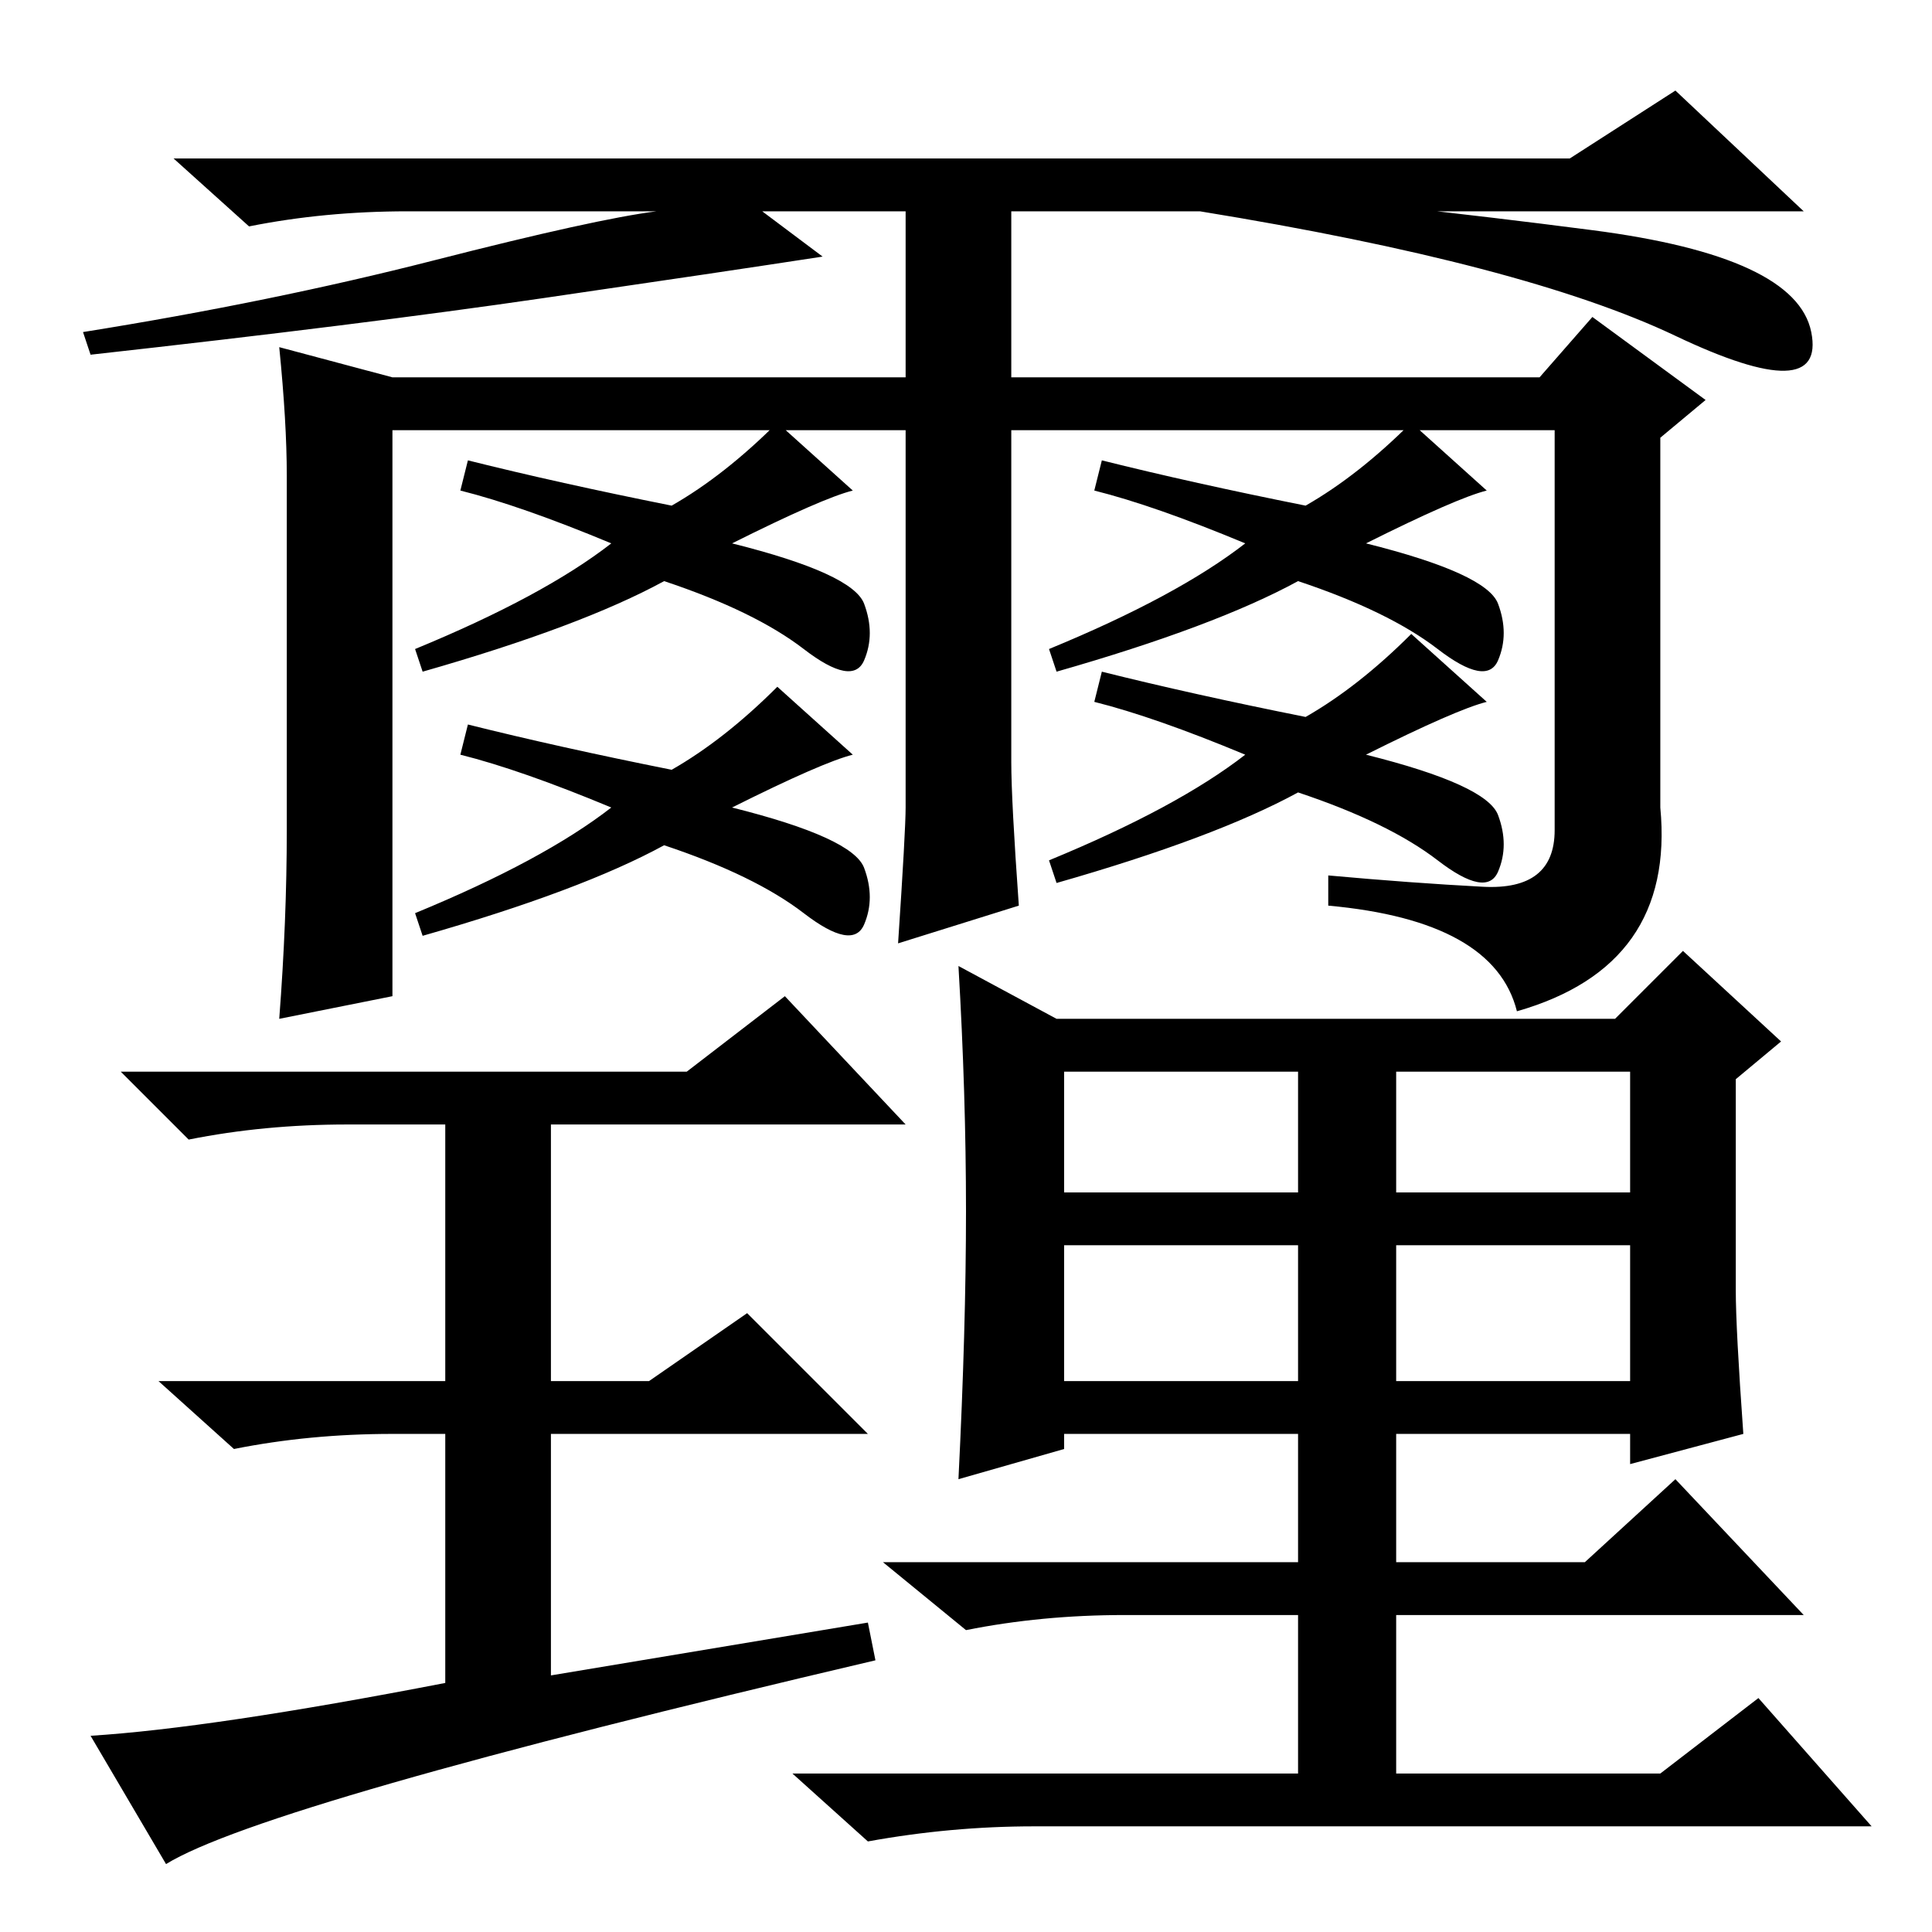 <?xml version="1.0" standalone="no"?>
<!DOCTYPE svg PUBLIC "-//W3C//DTD SVG 1.1//EN" "http://www.w3.org/Graphics/SVG/1.1/DTD/svg11.dtd" >
<svg xmlns="http://www.w3.org/2000/svg" xmlns:xlink="http://www.w3.org/1999/xlink" version="1.1" viewBox="0 -36 256 256">
  <g transform="matrix(1 0 0 -1 0 220)">
   <path fill="currentColor"
d="M72 216.5q-24 -3.5 -60 -7.5l-1 3q25 4 46.5 9.5t29.5 6.5h-33q-11 0 -21 -2l-10 9h185l14 9l17 -16h-105v-22h70l7 8l15 -11l-6 -5v-49q2 -21 -19 -27q-3 12 -25 14v4q11 -1 20.5 -1.5t9.5 7.5v53h-72v-44q0 -5 1 -19l-16 -5q1 15 1 18v50h-68v-75l-15 -3q1 13 1 25v47
q0 7 -1 17l15 -4h68v22h-19l8 -6q-13 -2 -37 -5.5zM211 225.5q27 -3.5 29 -13.5t-18 -0.5t-63 16.5l1 3q24 -2 51 -5.5zM89 189q7 4 14 11l10 -9q-4 -1 -16 -7q16 -4 17.5 -8t0 -7.5t-8 1.5t-18.5 9q-11 -6 -32 -12l-1 3q17 7 26 14q-12 5 -20 7l1 4q12 -3 27 -6zM86 73
l13 9l16 -16h-42v-32l42 7l1 -5q-81 -19 -94 -27l-10 17q16 1 47 7v33h-7q-11 0 -21 -2l-10 9h38v34h-13q-11 0 -21 -2l-9 9h75l13 10l16 -17h-47v-34h13zM230 85q0 -5 1 -19l-15 -4v4h-31v-17h25l12 11l17 -18h-54v-21h35l13 10l15 -17h-111q-11 0 -22 -2l-10 9h67v21h-23
q-11 0 -21 -2l-11 9h55v17h-31v-2l-14 -4q1 20 1 35.5t-1 32.5l13 -7h74l9 9l13 -12l-6 -5v-28zM141 98h31v16h-31v-16zM185 98h31v16h-31v-16zM141 73h31v18h-31v-18zM185 73h31v18h-31v-18zM89 154q7 4 14 11l10 -9q-4 -1 -16 -7q16 -4 17.5 -8t0 -7.5t-8 1.5t-18.5 9
q-11 -6 -32 -12l-1 3q17 7 26 14q-12 5 -20 7l1 4q12 -3 27 -6zM173 189q7 4 14 11l10 -9q-4 -1 -16 -7q16 -4 17.5 -8t0 -7.5t-8 1.5t-18.5 9q-11 -6 -32 -12l-1 3q17 7 26 14q-12 5 -20 7l1 4q12 -3 27 -6zM173 161q7 4 14 11l10 -9q-4 -1 -16 -7q16 -4 17.5 -8t0 -7.5
t-8 1.5t-18.5 9q-11 -6 -32 -12l-1 3q17 7 26 14q-12 5 -20 7l1 4q12 -3 27 -6z" />
  </g>

</svg>
